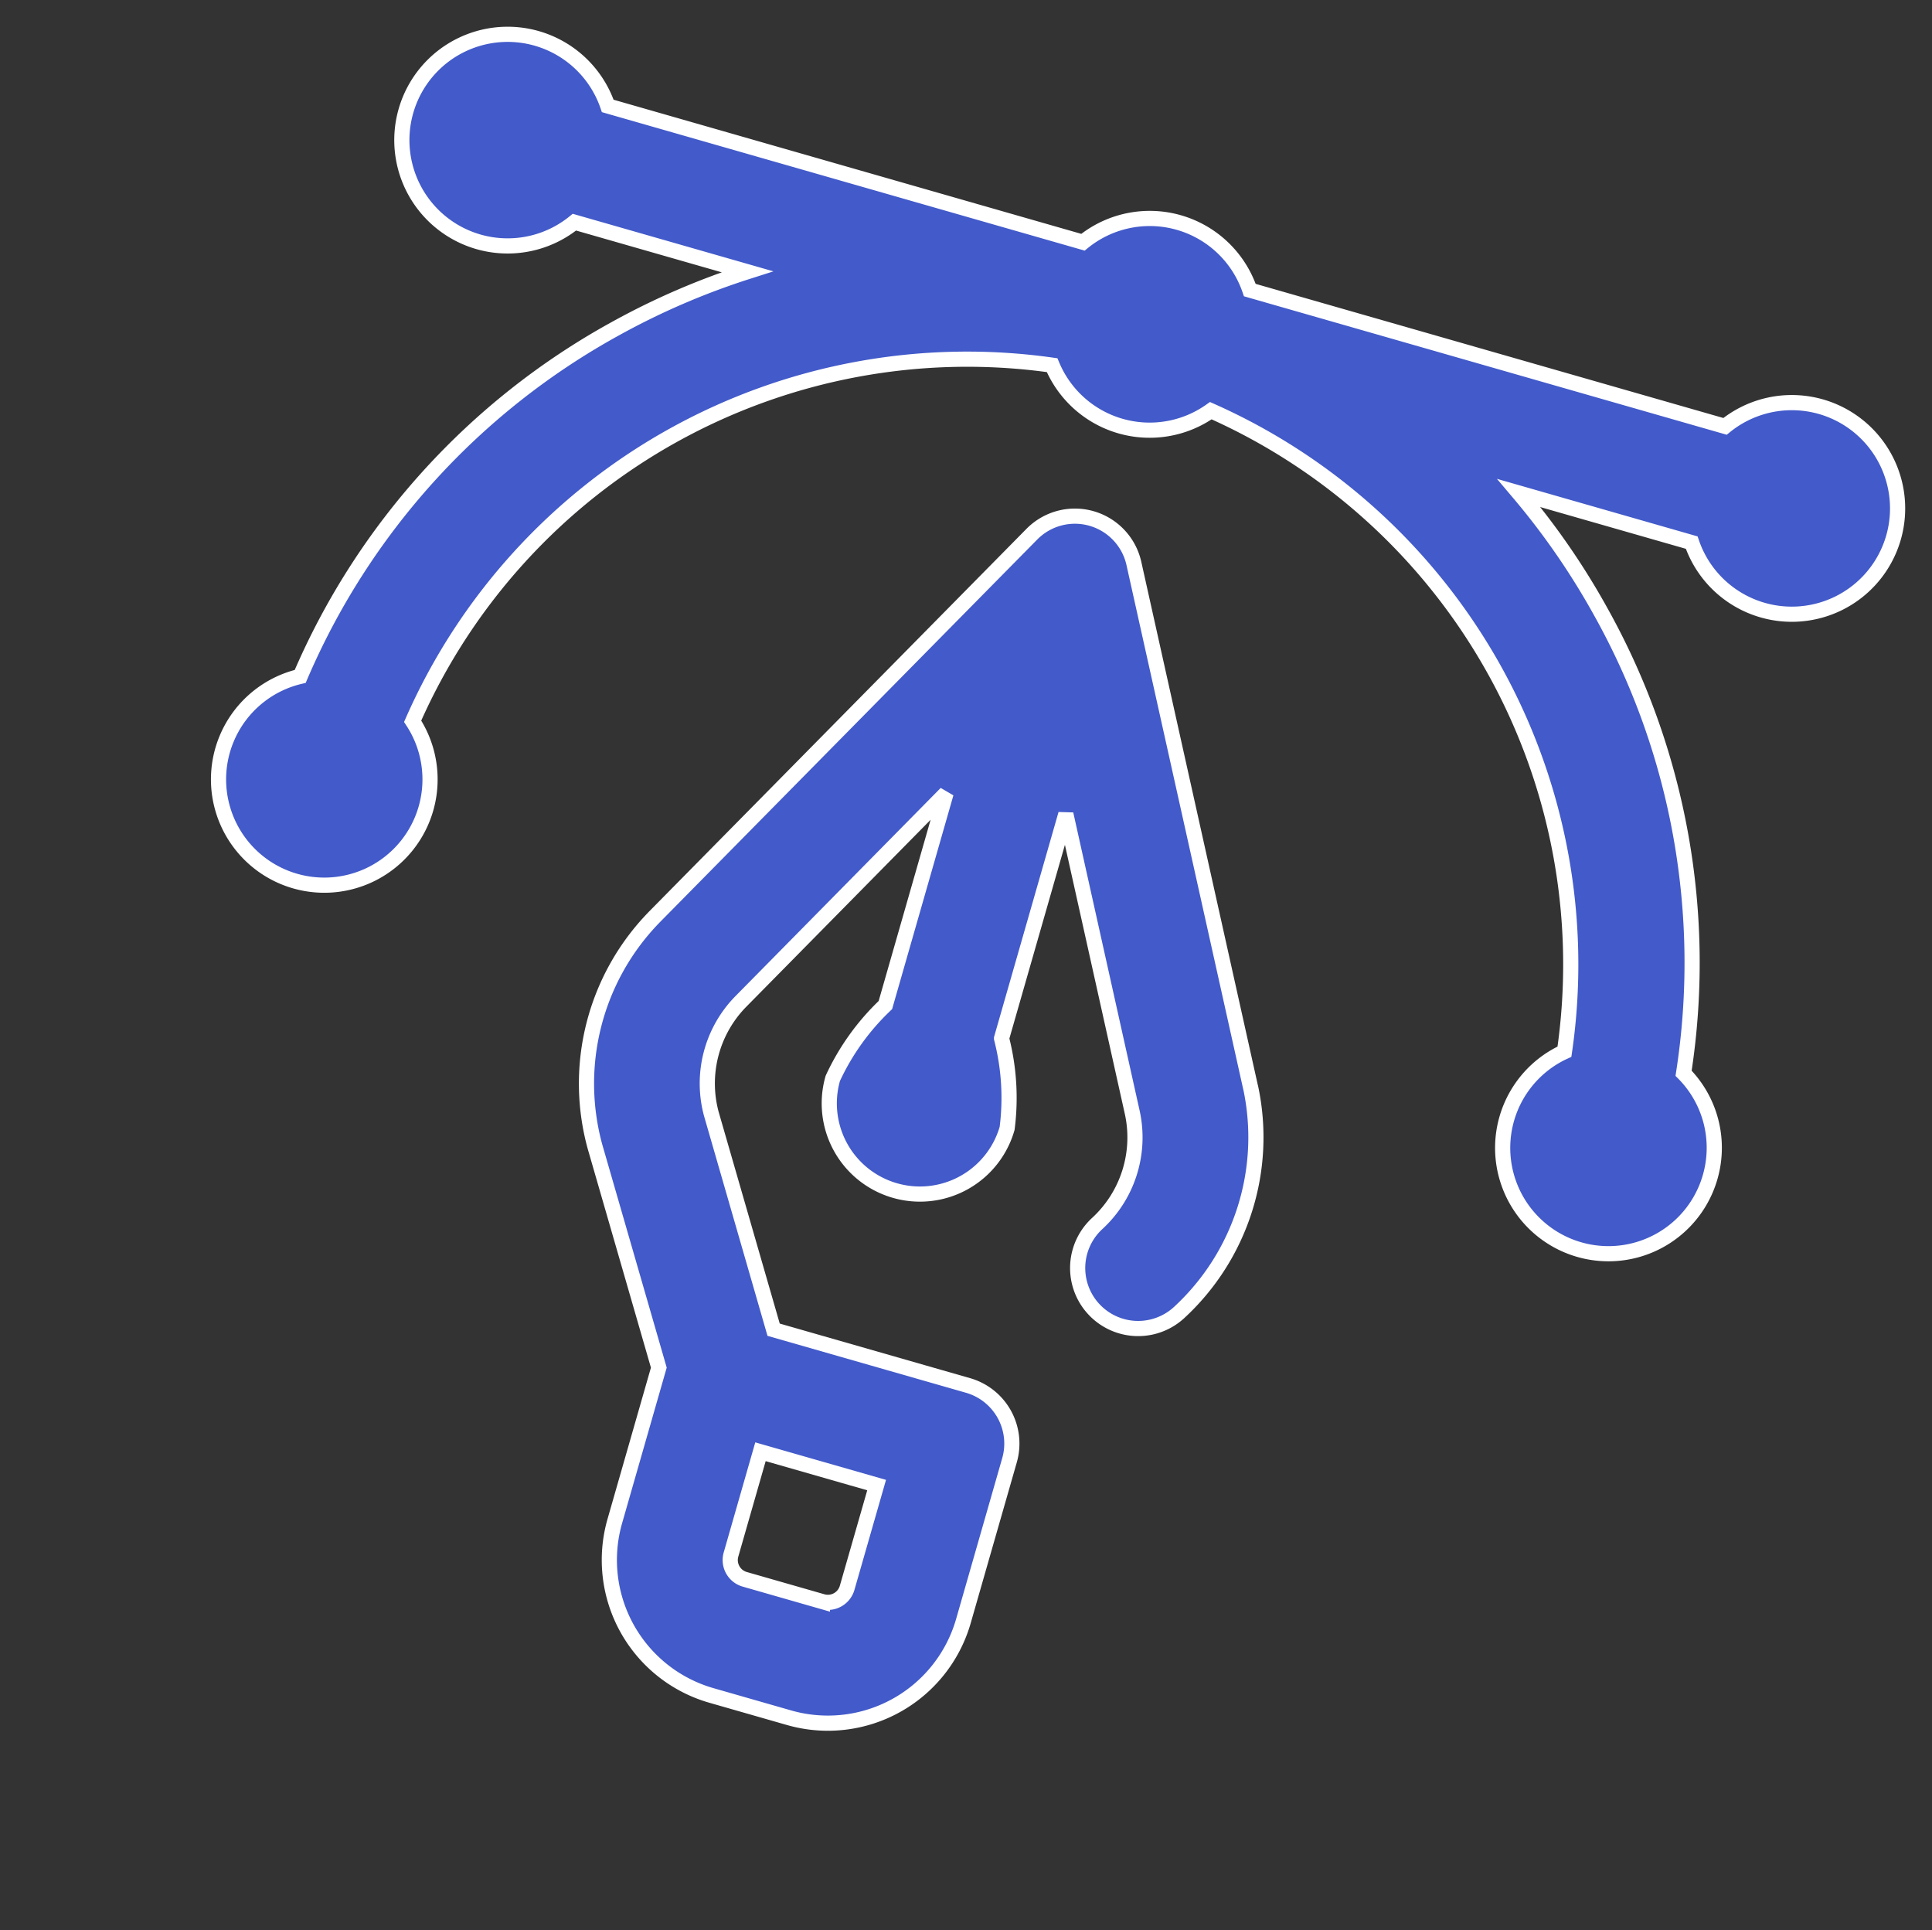 <svg xmlns="http://www.w3.org/2000/svg" width="63.666" height="63.597" viewBox="0 0 63.666 63.597"><rect x="0" y="0" width="63.666" height="63.597" fill="#333333" stroke="none"/><defs><style>.a{fill:#425aca;stroke:#fff;stroke-width:0.5px;}</style></defs><path class="a" d="M50.994,25.4a3.486,3.486,0,1,1-5.754-2.646A19.962,19.962,0,0,0,28.217,5.664a3.483,3.483,0,0,1-5.441,0A19.962,19.962,0,0,0,5.754,22.751a3.485,3.485,0,1,1-3.969-.4,23.724,23.724,0,0,1,6.81-13.86,24.158,24.158,0,0,1,3.677-3.017H6.346a3.486,3.486,0,1,1,0-3.984H22.637a3.484,3.484,0,0,1,5.72,0H44.648a3.486,3.486,0,1,1,0,3.984H38.723A24.158,24.158,0,0,1,42.4,8.495a23.724,23.724,0,0,1,6.81,13.86A3.485,3.485,0,0,1,50.994,25.4ZM35.625,26.738a7.851,7.851,0,0,1-.224,7.78,1.992,1.992,0,1,1-3.4-2.08,3.854,3.854,0,0,0,.112-3.814l-4.825-8.867v7.688a7.874,7.874,0,0,1,.994,2.8,2.988,2.988,0,0,1-5.976,0,7.9,7.9,0,0,1,1-2.8V20.185L18.68,28.671a3.855,3.855,0,0,0,.1,3.8l3.934,6.271H29.38a1.992,1.992,0,0,1,1.992,1.992l0,5.511a4.647,4.647,0,0,1-4.638,4.646l-2.664,0h-.005a4.643,4.643,0,0,1-4.643-4.638l0-5.267L15.4,34.578l-.013-.021a7.853,7.853,0,0,1-.214-7.774l.006-.012L23.67,11.2a1.991,1.991,0,0,1,1.749-1.038h0a1.991,1.991,0,0,1,1.749,1.04l8.451,15.528ZM27.388,42.727H23.406v3.526a.66.66,0,0,0,.659.657h0l2.664,0a.66.66,0,0,0,.658-.66Zm0,0" transform="translate(14.338 0.309) rotate(16)"/></svg>